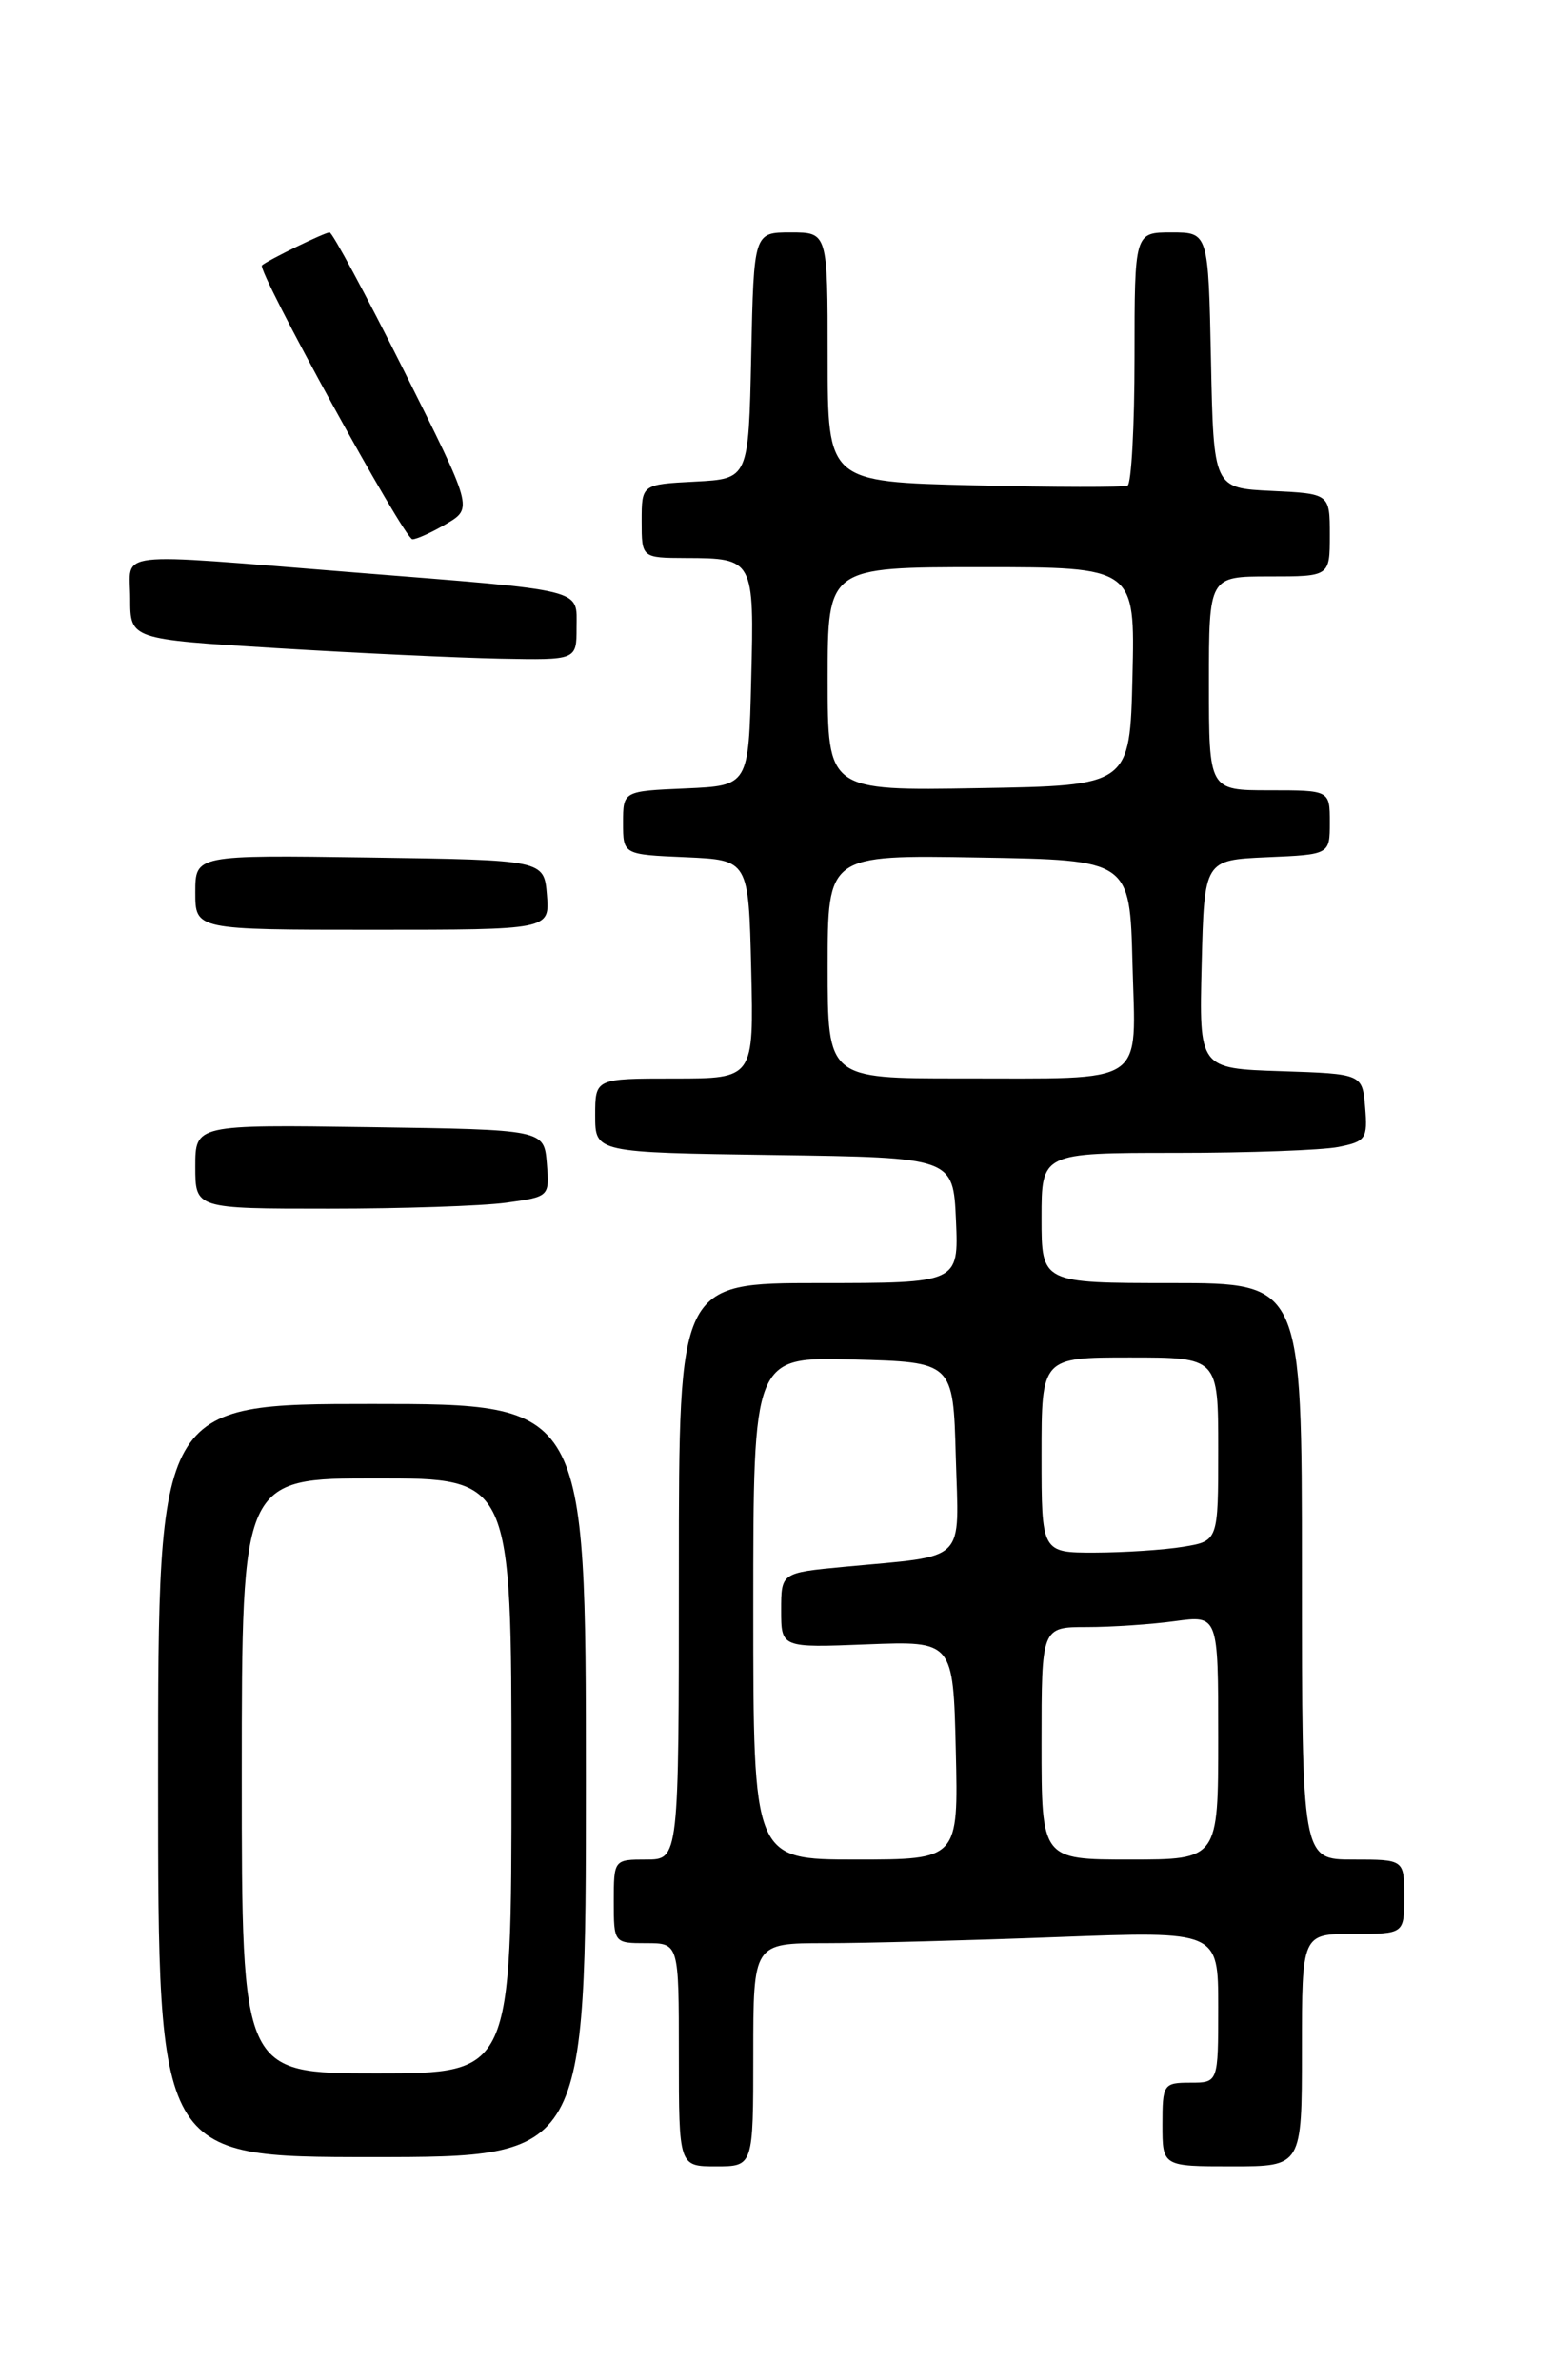 <?xml version="1.0" encoding="UTF-8" standalone="no"?>
<!DOCTYPE svg PUBLIC "-//W3C//DTD SVG 1.1//EN" "http://www.w3.org/Graphics/SVG/1.1/DTD/svg11.dtd" >
<svg xmlns="http://www.w3.org/2000/svg" xmlns:xlink="http://www.w3.org/1999/xlink" version="1.1" viewBox="0 0 167 256">
 <g >
 <path fill="currentColor"
d=" M 81.00 221.00 C 81.00 209.00 81.00 209.00 88.75 209.00 C 93.01 209.00 104.26 208.70 113.75 208.34 C 131.00 207.69 131.00 207.69 131.00 215.84 C 131.00 224.00 131.00 224.00 128.00 224.00 C 125.11 224.00 125.00 224.17 125.00 228.50 C 125.00 233.00 125.00 233.00 132.50 233.00 C 140.00 233.00 140.00 233.00 140.00 220.50 C 140.00 208.00 140.00 208.00 145.50 208.00 C 151.00 208.00 151.00 208.00 151.00 204.00 C 151.00 200.00 151.00 200.00 145.50 200.00 C 140.00 200.00 140.00 200.00 140.00 169.00 C 140.00 138.00 140.00 138.00 126.00 138.00 C 112.00 138.00 112.00 138.00 112.00 131.00 C 112.00 124.00 112.00 124.00 126.38 124.00 C 134.28 124.00 142.18 123.71 143.93 123.36 C 146.87 122.78 147.08 122.46 146.80 119.11 C 146.50 115.50 146.50 115.50 137.72 115.21 C 128.94 114.92 128.94 114.92 129.22 103.71 C 129.50 92.50 129.50 92.50 136.25 92.20 C 143.00 91.91 143.00 91.91 143.00 88.45 C 143.00 85.00 143.00 85.00 136.50 85.00 C 130.00 85.00 130.00 85.00 130.00 73.50 C 130.00 62.00 130.00 62.00 136.50 62.00 C 143.00 62.00 143.00 62.00 143.00 57.55 C 143.00 53.10 143.00 53.10 136.75 52.80 C 130.50 52.50 130.50 52.50 130.22 38.75 C 129.94 25.00 129.94 25.00 125.97 25.00 C 122.00 25.00 122.00 25.00 122.00 38.44 C 122.00 45.83 121.66 52.04 121.25 52.23 C 120.84 52.42 113.41 52.41 104.75 52.20 C 89.00 51.82 89.00 51.82 89.00 38.41 C 89.00 25.00 89.00 25.00 85.03 25.00 C 81.06 25.00 81.06 25.00 80.78 38.25 C 80.50 51.50 80.50 51.50 74.75 51.80 C 69.00 52.10 69.00 52.10 69.00 56.05 C 69.00 60.00 69.00 60.00 73.75 60.02 C 81.06 60.04 81.11 60.13 80.78 73.08 C 80.50 84.50 80.50 84.50 73.75 84.80 C 67.00 85.09 67.00 85.09 67.00 88.50 C 67.00 91.91 67.00 91.91 73.75 92.20 C 80.50 92.50 80.50 92.50 80.78 104.25 C 81.06 116.00 81.06 116.00 72.53 116.00 C 64.00 116.00 64.00 116.00 64.00 119.98 C 64.00 123.96 64.00 123.96 83.25 124.23 C 102.50 124.50 102.50 124.50 102.80 131.25 C 103.09 138.00 103.09 138.00 88.05 138.00 C 73.00 138.00 73.00 138.00 73.00 169.00 C 73.00 200.00 73.00 200.00 69.50 200.00 C 66.02 200.00 66.00 200.02 66.00 204.50 C 66.00 208.98 66.02 209.00 69.50 209.00 C 73.00 209.00 73.00 209.00 73.00 221.00 C 73.00 233.00 73.00 233.00 77.00 233.00 C 81.00 233.00 81.00 233.00 81.00 221.00 Z  M 63.00 191.50 C 63.00 151.00 63.00 151.00 40.00 151.00 C 17.00 151.00 17.00 151.00 17.00 191.50 C 17.00 232.00 17.00 232.00 40.00 232.00 C 63.00 232.00 63.00 232.00 63.00 191.50 Z  M 54.41 129.36 C 59.09 128.72 59.10 128.70 58.80 125.11 C 58.50 121.50 58.50 121.50 39.75 121.23 C 21.00 120.96 21.00 120.96 21.00 125.48 C 21.00 130.00 21.00 130.00 35.36 130.00 C 43.26 130.00 51.83 129.71 54.41 129.36 Z  M 58.81 96.25 C 58.50 92.50 58.50 92.50 39.75 92.23 C 21.00 91.96 21.00 91.96 21.00 95.98 C 21.00 100.00 21.00 100.00 40.06 100.00 C 59.12 100.00 59.12 100.00 58.81 96.25 Z  M 62.00 67.52 C 62.00 63.26 63.28 63.58 37.99 61.56 C 11.57 59.45 14.00 59.16 14.00 64.38 C 14.00 68.75 14.00 68.75 29.75 69.71 C 38.41 70.24 49.21 70.75 53.75 70.84 C 62.00 71.00 62.00 71.00 62.00 67.52 Z  M 48.02 56.33 C 50.84 54.66 50.84 54.66 43.42 39.83 C 39.33 31.67 35.74 25.00 35.44 25.00 C 34.92 25.00 28.84 27.96 28.17 28.54 C 27.59 29.05 43.48 58.00 44.35 58.00 C 44.81 58.00 46.46 57.25 48.02 56.33 Z  M 81.00 172.97 C 81.00 145.93 81.00 145.93 91.75 146.22 C 102.50 146.50 102.50 146.50 102.78 156.66 C 103.11 168.29 104.17 167.25 90.75 168.52 C 84.00 169.16 84.00 169.16 84.00 173.19 C 84.00 177.23 84.00 177.23 93.25 176.86 C 102.50 176.50 102.50 176.50 102.78 188.25 C 103.06 200.00 103.06 200.00 92.03 200.00 C 81.00 200.00 81.00 200.00 81.00 172.97 Z  M 112.00 187.50 C 112.00 175.00 112.00 175.00 116.86 175.00 C 119.53 175.00 123.81 174.71 126.36 174.36 C 131.00 173.73 131.00 173.73 131.00 186.86 C 131.00 200.00 131.00 200.00 121.50 200.00 C 112.00 200.00 112.00 200.00 112.00 187.50 Z  M 112.00 156.50 C 112.00 146.00 112.00 146.00 121.50 146.00 C 131.00 146.00 131.00 146.00 131.00 155.87 C 131.00 165.74 131.00 165.74 127.25 166.36 C 125.19 166.70 120.91 166.98 117.75 166.99 C 112.00 167.00 112.00 167.00 112.00 156.50 Z  M 89.00 103.98 C 89.00 91.95 89.00 91.95 105.25 92.23 C 121.50 92.50 121.50 92.50 121.78 103.63 C 122.12 116.98 123.64 115.97 103.25 115.99 C 89.00 116.00 89.00 116.00 89.00 103.98 Z  M 89.00 73.02 C 89.00 61.00 89.00 61.00 105.53 61.00 C 122.06 61.00 122.06 61.00 121.78 72.75 C 121.50 84.50 121.50 84.50 105.25 84.77 C 89.00 85.05 89.00 85.05 89.00 73.02 Z  M 26.00 191.00 C 26.00 159.00 26.00 159.00 40.50 159.00 C 55.00 159.00 55.00 159.00 55.00 191.00 C 55.00 223.00 55.00 223.00 40.50 223.00 C 26.00 223.00 26.00 223.00 26.00 191.00 Z "/>
</g>
</svg>